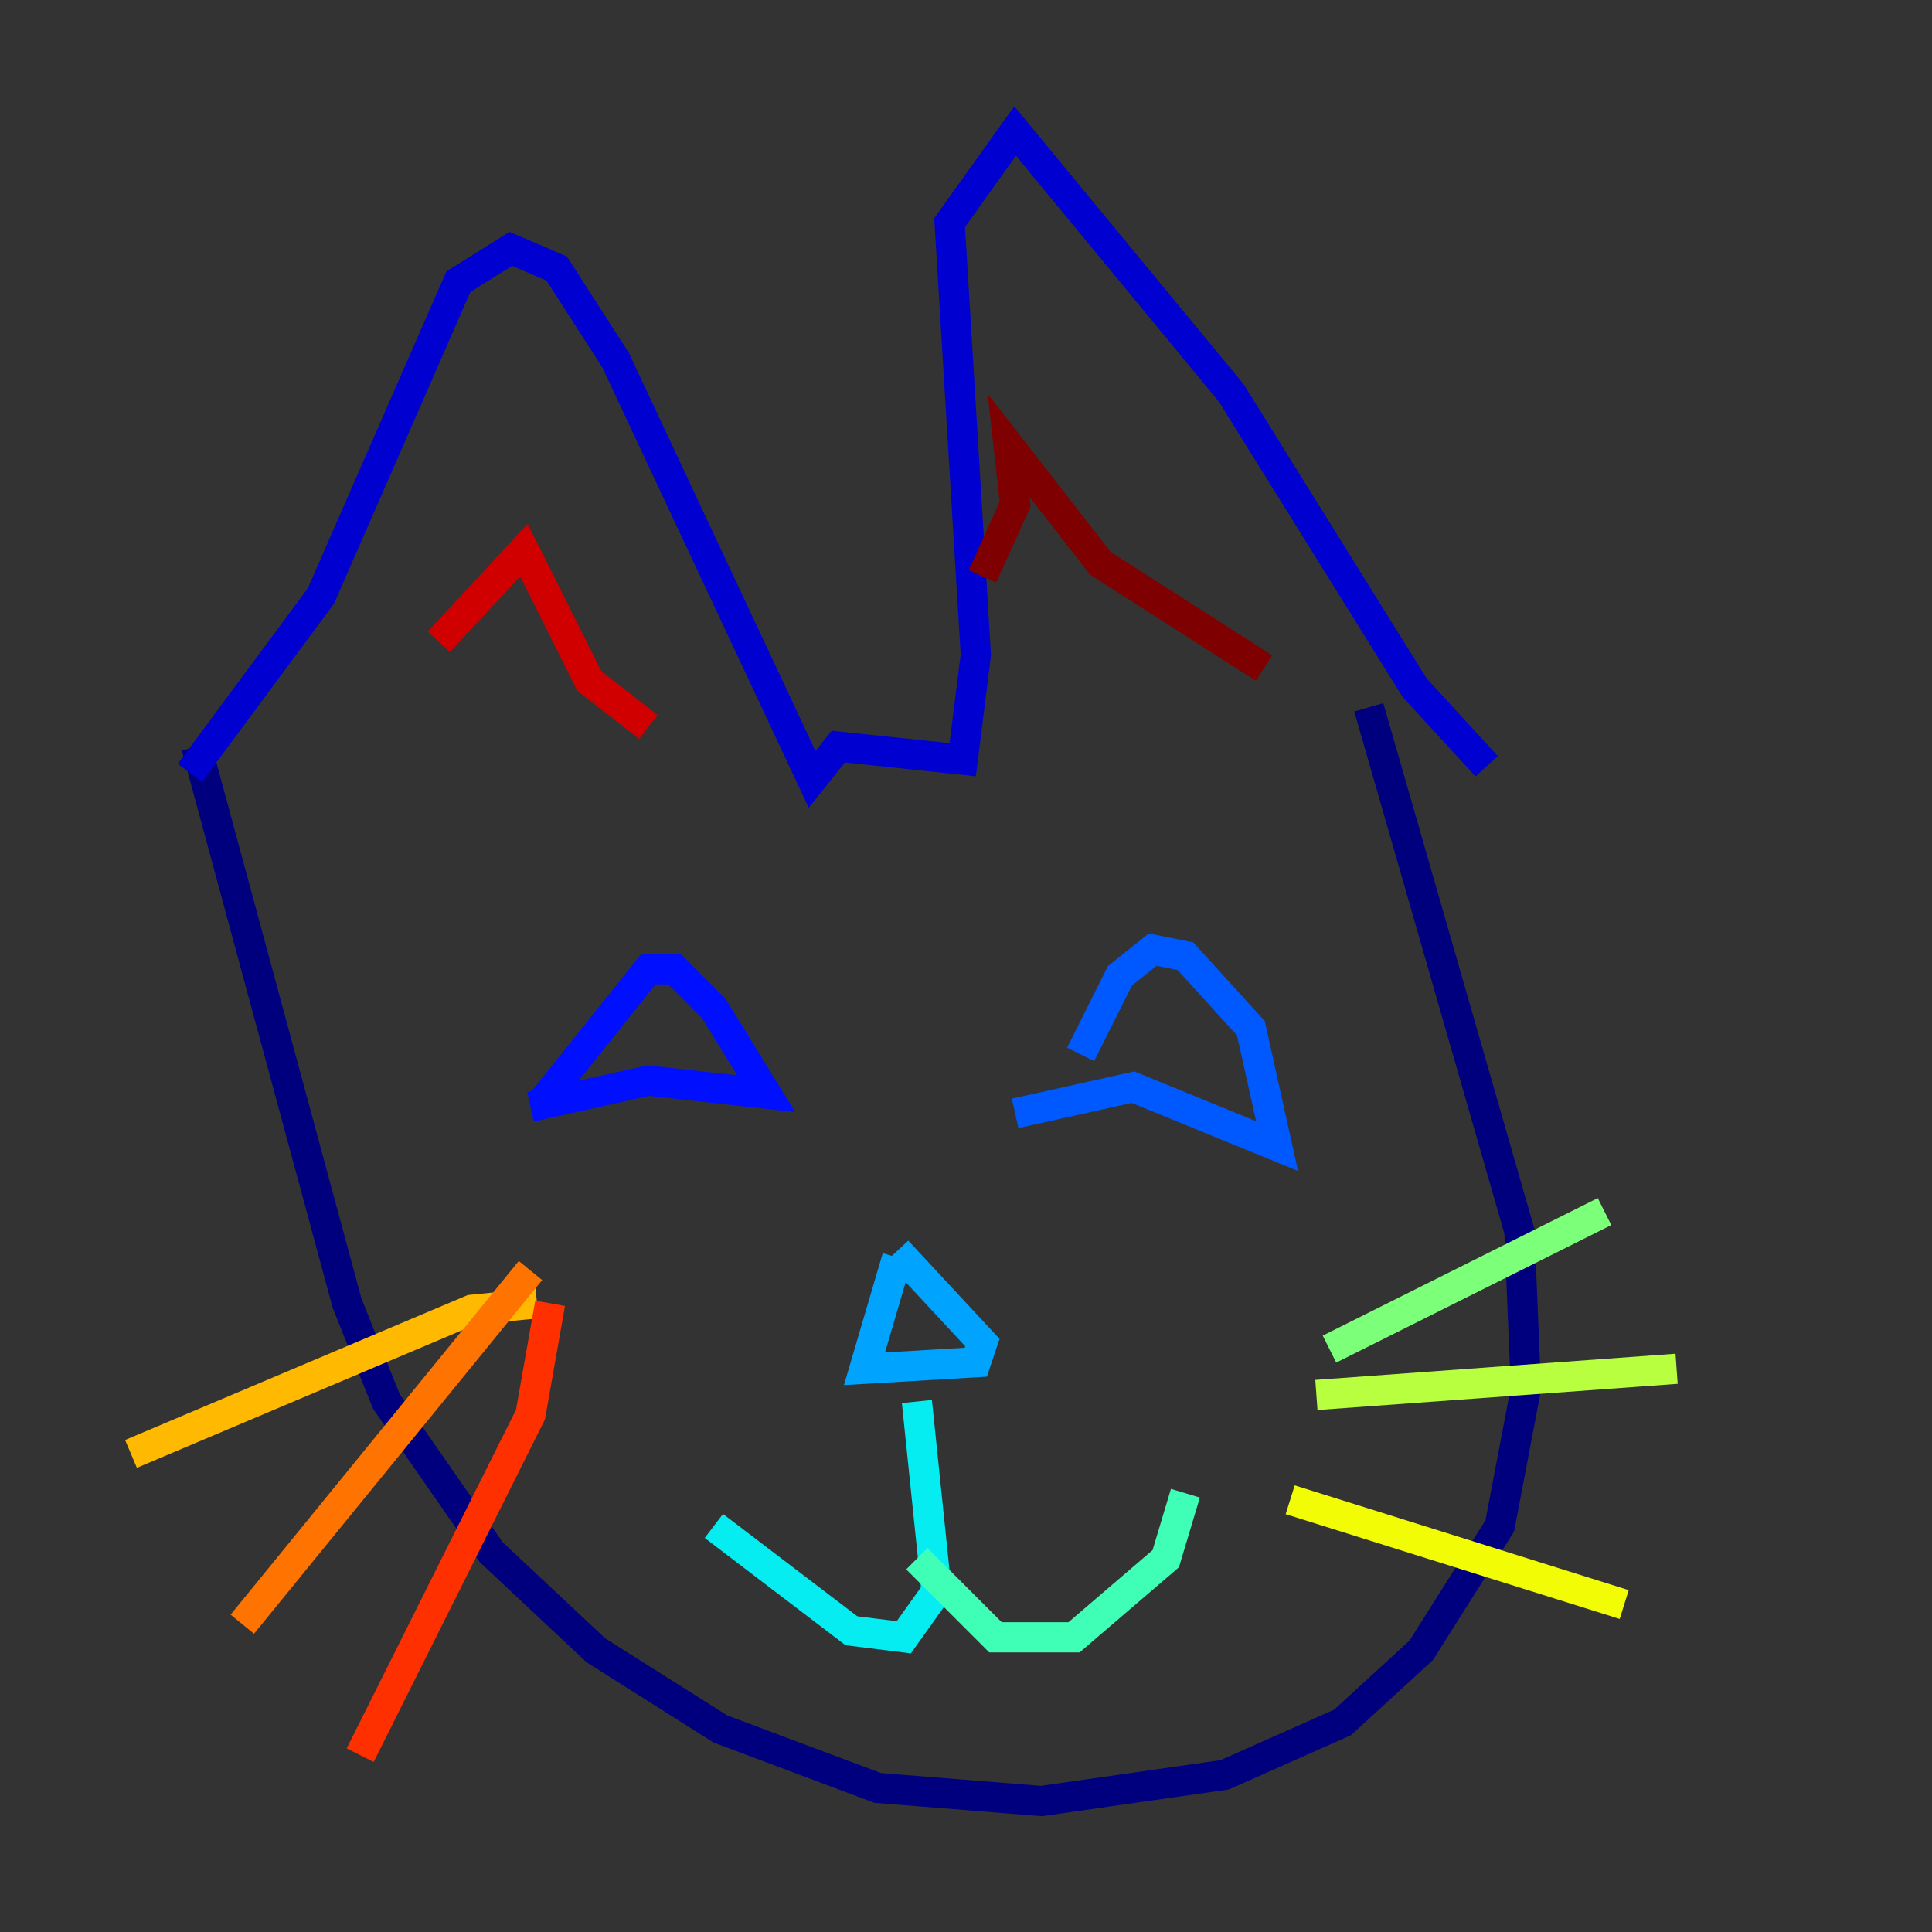 <?xml version="1.0" encoding="utf-8" ?>
<svg baseProfile="tiny" height="128" version="1.2" viewBox="0,0,128,128" width="128" xmlns="http://www.w3.org/2000/svg" xmlns:ev="http://www.w3.org/2001/xml-events" xmlns:xlink="http://www.w3.org/1999/xlink"><rect x="0" y="0" width="128" height="128" fill="#333333" stroke="none"/><defs /><polyline fill="none" points="13.017,49.464 22.997,86.346 25.6,92.854 32.542,102.834 39.485,109.342 47.729,114.549 58.142,118.454 68.99,119.322 81.139,117.586 88.949,114.115 94.156,109.342 99.363,101.098 101.098,91.986 100.664,81.573 90.685,46.861" stroke="#00007f" stroke-width="2" /><polyline fill="none" points="12.583,51.2 21.261,39.485 30.373,18.658 33.844,16.488 36.881,17.79 40.786,23.864 53.803,51.634 55.539,49.464 63.783,50.332 64.651,43.39 62.915,14.752 67.254,8.678 81.573,26.034 93.722,45.559 98.495,50.766" stroke="#0000d1" stroke-width="2" /><polyline fill="none" points="36.014,72.895 42.956,64.217 44.691,64.217 47.295,66.82 50.766,72.461 42.956,71.593 35.146,73.329" stroke="#0010ff" stroke-width="2" /><polyline fill="none" points="71.593,69.858 74.197,64.651 76.366,62.915 78.536,63.349 82.875,68.122 84.61,75.932 75.064,72.027 67.254,73.763" stroke="#0058ff" stroke-width="2" /><polyline fill="none" points="59.444,83.308 57.275,90.685 64.651,90.251 65.085,88.949 59.444,82.875" stroke="#00a4ff" stroke-width="2" /><polyline fill="none" points="60.746,92.854 62.047,105.437 59.878,108.475 56.407,108.041 47.295,101.098" stroke="#05ecf1" stroke-width="2" /><polyline fill="none" points="60.746,103.268 65.953,108.475 71.159,108.475 77.234,103.268 78.536,98.929" stroke="#3fffb7" stroke-width="2" /><polyline fill="none" points="88.081,89.383 106.305,80.271" stroke="#7cff79" stroke-width="2" /><polyline fill="none" points="87.214,92.42 111.078,90.685" stroke="#b7ff3f" stroke-width="2" /><polyline fill="none" points="85.478,99.363 107.607,106.305" stroke="#f1fc05" stroke-width="2" /><polyline fill="none" points="35.58,86.346 31.241,86.78 8.678,96.325" stroke="#ffb900" stroke-width="2" /><polyline fill="none" points="35.146,84.176 16.054,107.607" stroke="#ff7300" stroke-width="2" /><polyline fill="none" points="36.447,86.346 35.146,93.722 23.864,116.285" stroke="#ff3000" stroke-width="2" /><polyline fill="none" points="42.956,48.163 39.051,45.125 34.712,36.447 29.071,42.522" stroke="#d10000" stroke-width="2" /><polyline fill="none" points="83.742,44.258 72.895,37.315 66.82,29.505 67.254,33.41 65.085,38.183" stroke="#7f0000" stroke-width="2" /></svg>